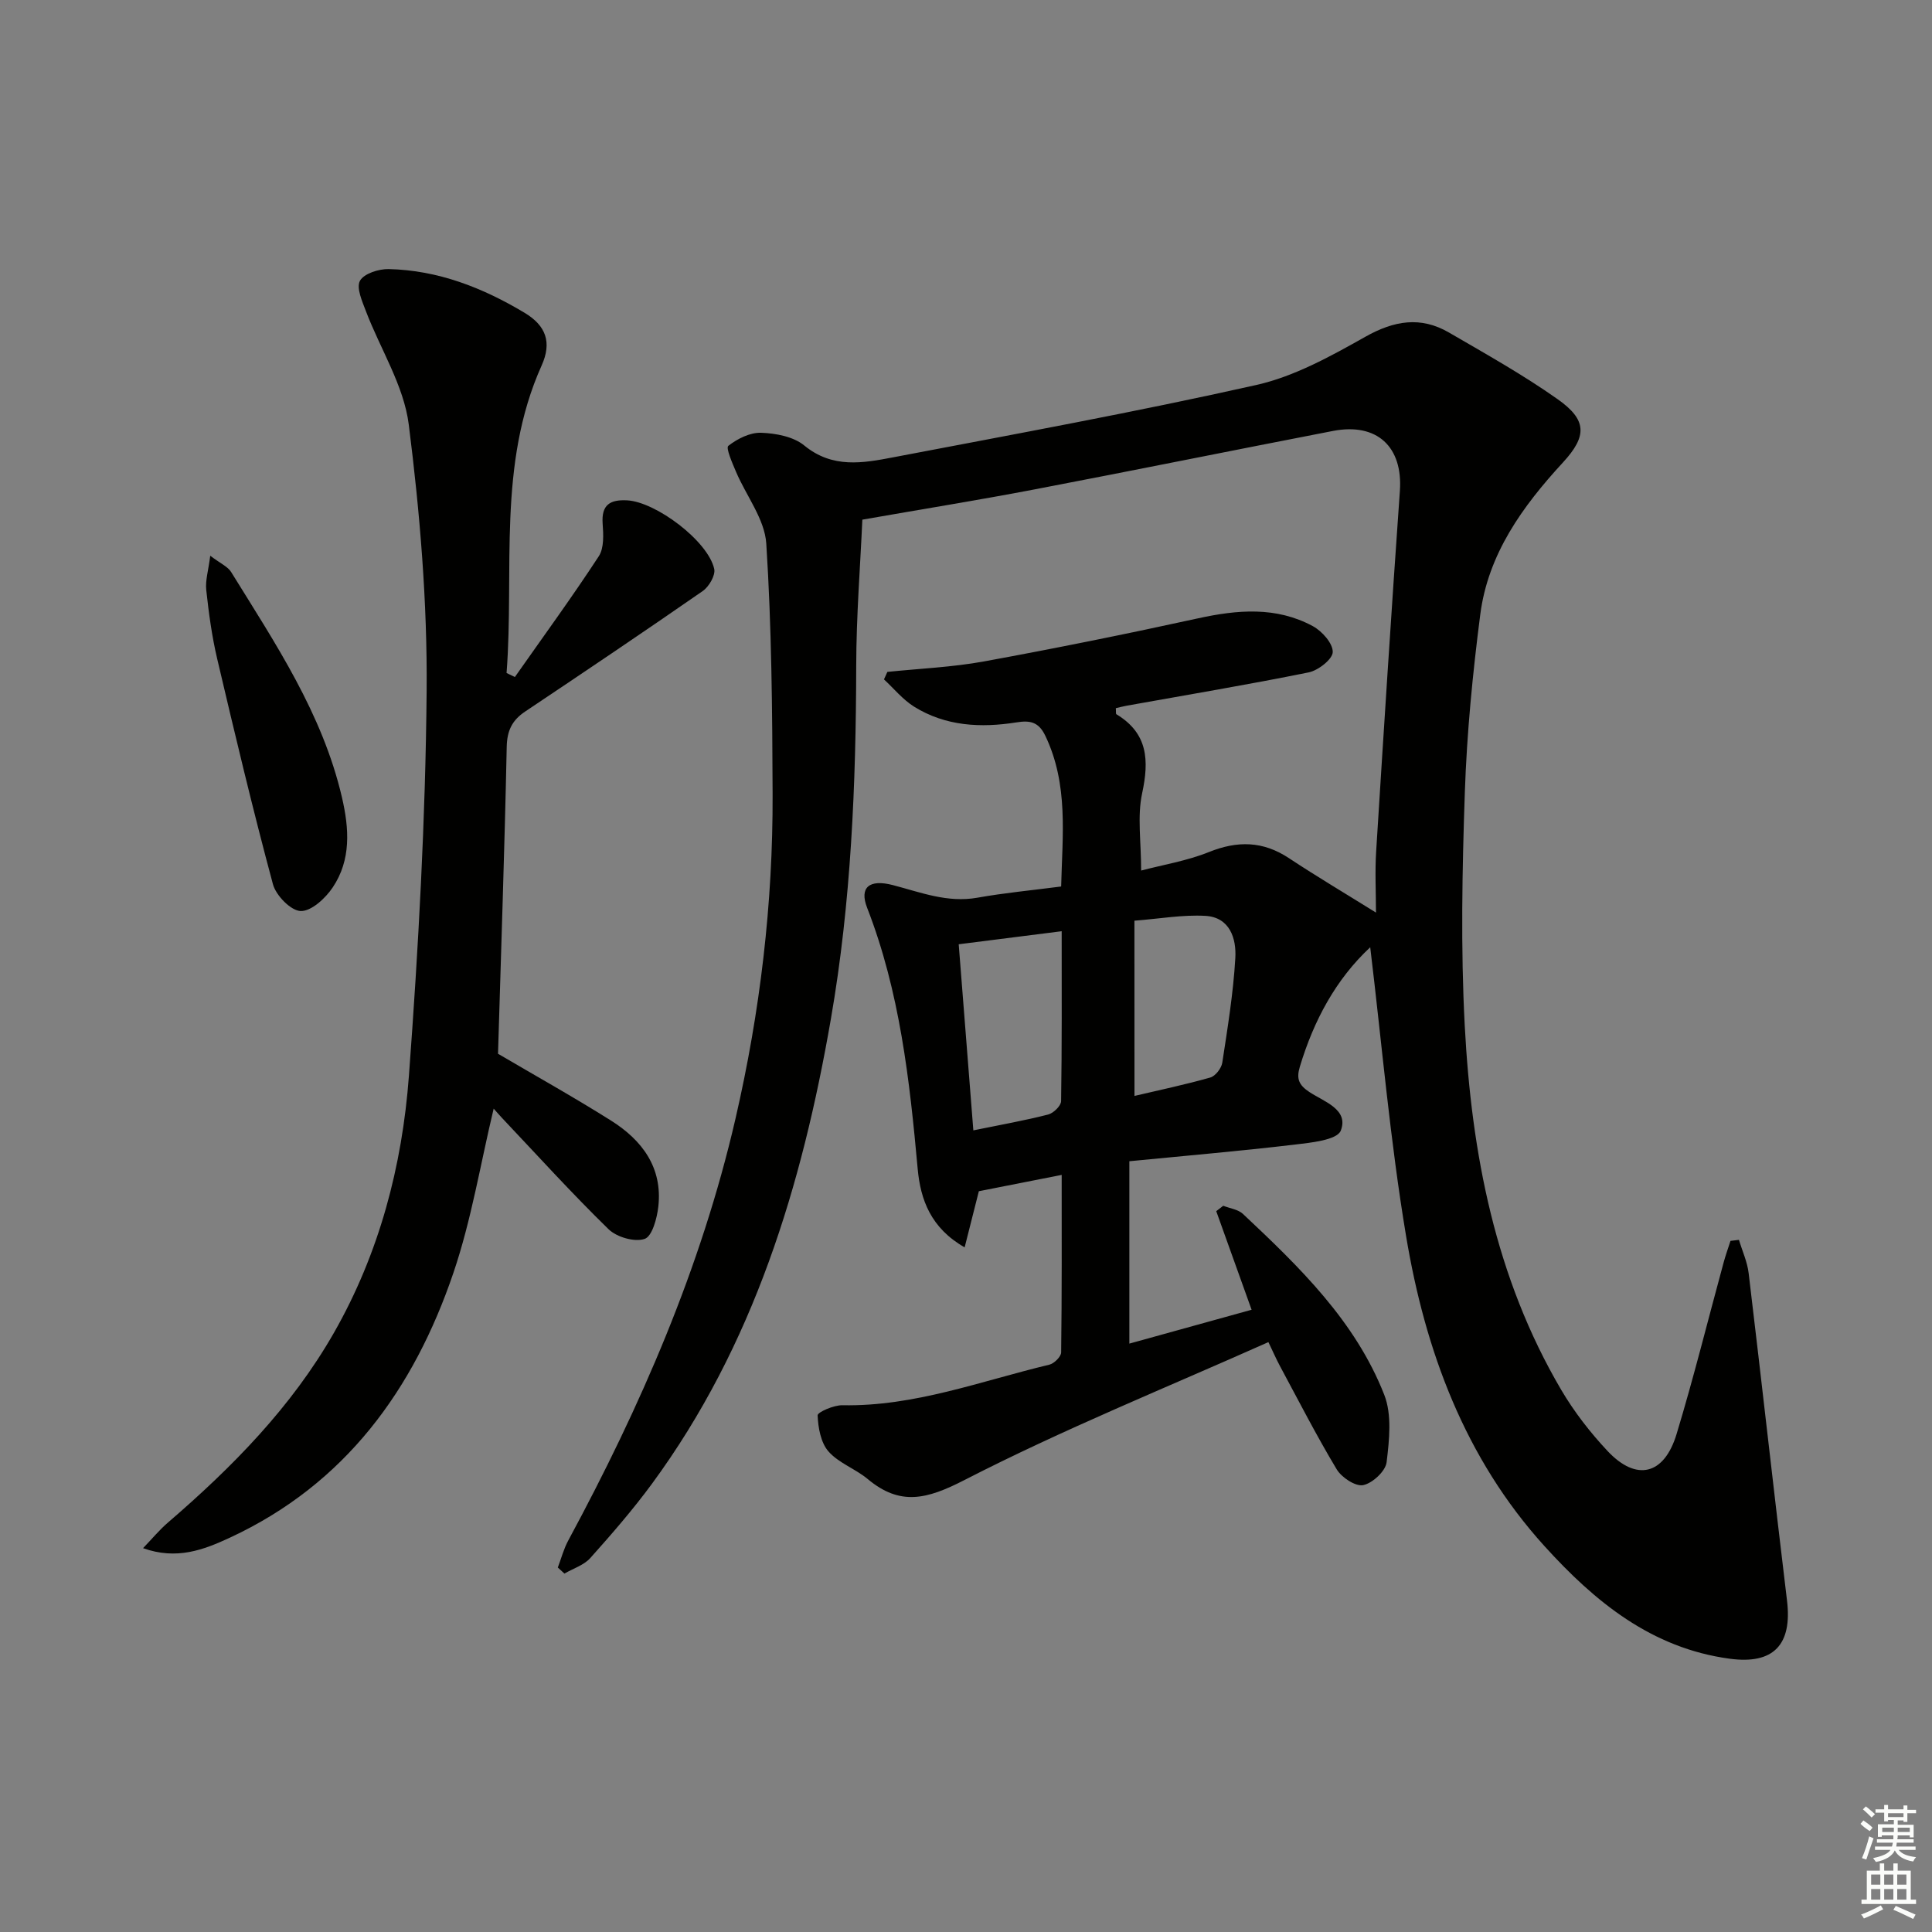 <svg enable-background="new 0 0 400 400" viewBox="0 0 400 400" xmlns="http://www.w3.org/2000/svg"><rect x="0" y="0" width="400" height="400" fill="#808080" stroke="none"/><g fill="#010100"><path d="m283.69 196.12c-7.14 6.66-11.7 15.18-14.58 24.76-.75 2.5-.18 3.78 1.98 5.21 3.03 2 8.22 3.61 6.5 8-.77 1.95-6.22 2.5-9.64 2.9-11.17 1.32-22.39 2.28-34.13 3.43v37.76c8.29-2.29 16.64-4.6 25.31-7.01-2.53-7.05-4.92-13.73-7.32-20.41.48-.37.97-.75 1.45-1.12 1.38.55 3.07.75 4.08 1.69 11.69 10.98 23.28 22.19 29.26 37.46 1.61 4.12 1.04 9.35.48 13.96-.22 1.84-2.92 4.34-4.85 4.73-1.59.32-4.46-1.58-5.48-3.27-4.18-6.96-7.89-14.21-11.74-21.37-.78-1.45-1.44-2.97-2.4-4.97-21.18 9.45-42.55 18.08-62.96 28.57-7.75 3.98-13.27 5.4-20-.22-2.54-2.12-6-3.3-8.12-5.71-1.6-1.82-2.14-4.91-2.25-7.47-.03-.66 3.34-2.14 5.13-2.1 14.91.29 28.69-5.02 42.85-8.4.99-.24 2.42-1.65 2.44-2.53.16-12.11.11-24.22.11-36.76-6.12 1.21-11.59 2.28-17.15 3.38-.89 3.53-1.83 7.25-2.94 11.62-7.02-4-9.14-9.89-9.72-16.22-1.67-18.39-3.69-36.67-10.47-54.08-1.63-4.19.39-6 5.37-4.69 5.74 1.5 11.27 3.7 17.45 2.6 5.55-.99 11.18-1.52 17.35-2.32.25-10.56 1.56-21.1-3.28-31.21-1.39-2.91-3.2-3.21-5.96-2.77-7.39 1.17-14.67.81-21.2-3.25-2.34-1.46-4.18-3.74-6.24-5.65.23-.52.47-1.03.7-1.55 6.68-.69 13.43-.97 20.01-2.17 14.82-2.71 29.6-5.7 44.31-8.92 8.18-1.79 16.19-2.48 23.77 1.62 1.9 1.03 4.15 3.55 4.12 5.35-.02 1.48-3 3.82-4.98 4.22-12.52 2.54-25.12 4.64-37.7 6.9-.76.14-1.51.34-2.23.51.05.67-.03 1.17.12 1.26 6.55 3.95 6.79 9.55 5.32 16.4-1.02 4.75-.2 9.9-.2 15.96 4.45-1.18 9.45-1.99 14.03-3.83 5.92-2.38 11.19-2.3 16.57 1.26 5.76 3.81 11.71 7.34 18.02 11.27 0-4.2-.23-8.46.04-12.7 1.56-24.88 3.15-49.75 4.91-74.61.64-9.09-4.7-14.17-13.84-12.41-20.67 4-41.3 8.19-61.98 12.14-11.36 2.17-22.79 4.01-35.47 6.23-.42 9.5-1.25 19.9-1.27 30.3-.05 24.48-1.05 48.91-5.24 73.05-5.98 34.5-15.97 67.58-37.07 96.29-3.94 5.35-8.32 10.4-12.75 15.35-1.33 1.48-3.54 2.16-5.35 3.21-.46-.42-.91-.84-1.37-1.25.71-1.88 1.22-3.86 2.17-5.61 14.97-27.74 27.49-56.46 34.61-87.3 5.1-22.09 7.77-44.52 7.69-67.19-.06-17.31-.2-34.64-1.31-51.9-.33-5.06-4.15-9.88-6.26-14.85-.76-1.79-2.15-4.94-1.6-5.38 1.87-1.47 4.5-2.79 6.79-2.71 3.04.11 6.69.79 8.93 2.63 5.85 4.81 12.15 3.65 18.43 2.45 25.09-4.79 50.24-9.38 75.15-14.97 7.89-1.77 15.42-5.95 22.58-9.98 5.96-3.36 11.46-4.29 17.33-.88 7.6 4.42 15.31 8.73 22.48 13.79 6.1 4.3 6.16 7.63 1.1 13.12-8.37 9.09-15.5 18.95-17.11 31.49-1.57 12.19-2.77 24.47-3.19 36.75-.55 16.11-.87 32.28-.02 48.36 1.4 26.42 6.31 52.15 19.97 75.39 2.67 4.54 5.99 8.82 9.6 12.67 5.96 6.35 11.72 4.98 14.29-3.52 3.56-11.75 6.51-23.68 9.74-35.52.41-1.51.94-2.98 1.42-4.47.58-.07 1.17-.14 1.75-.21.69 2.3 1.73 4.55 2.01 6.9 2.71 22.58 5.21 45.19 7.94 67.77 1.11 9.14-2.77 13.28-11.86 12.05-16.19-2.17-27.95-11.83-38.36-23.32-16.51-18.22-24.7-40.49-28.65-64.21-3.31-19.79-5.01-39.8-7.42-59.77zm-63.88-3.32c-7.6.96-14.27 1.81-21.32 2.7 1.01 12.83 2 25.47 3.03 38.53 5.82-1.19 10.7-2.05 15.49-3.28 1.1-.28 2.66-1.8 2.68-2.77.18-11.45.12-22.91.12-35.18zm15.07 34.1c5.21-1.23 10.5-2.33 15.69-3.81 1.07-.3 2.31-1.91 2.49-3.07 1.1-7.19 2.28-14.41 2.7-21.66.24-4.04-1.13-8.45-6.19-8.74-4.7-.27-9.47.6-14.7 1 .01 12.28.01 24.01.01 36.28z"/><path d="m103.11 218.17c7.76 4.56 15.72 9 23.42 13.85 6.41 4.04 10.67 9.71 9.77 17.78-.27 2.42-1.27 6.17-2.83 6.7-2.07.71-5.78-.35-7.47-2-7.62-7.43-14.77-15.33-22.09-23.07-.65-.69-1.27-1.42-1.7-1.9-2.73 11.38-4.6 22.99-8.33 33.98-8.2 24.15-22.37 43.74-46.27 54.84-5.46 2.54-11.04 4.67-17.99 2.18 1.85-1.92 3.37-3.77 5.15-5.3 13.32-11.47 25.57-23.89 34.36-39.28 9.4-16.47 14.14-34.54 15.53-53.19 1.97-26.51 3.44-53.11 3.67-79.68.16-18.4-1.39-36.91-3.7-55.18-1.02-8.08-5.9-15.65-8.88-23.5-.77-2.04-2.02-4.82-1.22-6.27.81-1.48 3.87-2.46 5.92-2.42 10.22.23 19.44 3.83 28.14 9.04 4.49 2.69 5.69 6.15 3.55 10.92-9.22 20.52-5.64 42.36-7.26 63.67.57.28 1.15.55 1.72.83 5.83-8.31 11.82-16.51 17.37-25 1.12-1.71.96-4.52.8-6.77-.28-3.93 1.58-4.99 5.07-4.81 5.95.32 16.73 8.4 18.03 14.19.3 1.32-1.08 3.69-2.38 4.59-12.16 8.44-24.44 16.7-36.74 24.93-2.71 1.81-3.77 3.93-3.84 7.35-.44 21.28-1.18 42.54-1.8 63.52z"/><path d="m43.53 115.06c2.13 1.62 3.64 2.25 4.33 3.38 9.15 14.79 18.9 29.3 22.93 46.62 1.51 6.49 1.94 12.95-1.91 18.68-1.5 2.24-4.42 4.94-6.62 4.88-2.03-.05-5.13-3.22-5.75-5.55-4.17-15.48-7.88-31.09-11.55-46.7-1.1-4.67-1.74-9.46-2.26-14.23-.21-1.95.44-4 .83-7.08z"/></g><path d="m385.2 377.6.6-.7c.6.4 1.3.9 1.9 1.5l-.6.7c-.8-.5-1.4-1-1.9-1.5zm.3 7.1c.6-1.4 1.1-2.9 1.5-4.5.3.1.6.3.9.4-.5 1.4-1 2.9-1.5 4.4zm.2-10.1.6-.6c.7.5 1.3 1.1 1.9 1.6l-.7.7c-.6-.6-1.2-1.2-1.8-1.7zm8.4-.8h.8v.9h1.8v.7h-1.8v1.8h-.8v-.3h-1.2v.9h3.3v2.6h-.8v-.4h-2.5c0 .3 0 .6-.1.8h3.4v.7h-3.5c0 .3-.1.6-.1.8h4v.7h-3.5c.7.9 1.9 1.3 3.6 1.5-.2.2-.4.5-.6.9-1.9-.3-3.2-1.1-3.8-2.3-.5 1.1-1.8 2-3.9 2.4-.2-.3-.4-.5-.6-.8 1.9-.4 3.1-.9 3.6-1.7h-3.2v-.7h3.5c.1-.2.1-.5.2-.8h-3.3v-.7h3.4c0-.2 0-.5 0-.8h-2.4v.3h-.8v-2.6h3.3v-.9h-1.2v.3h-.8v-1.8h-1.8v-.7h1.8v-.9h.8v.9h3.2zm-4.4 5.5h2.4c0-.3 0-.6 0-.9h-2.4zm1.2-3.1h3.2v-.8h-3.2zm4.4 2.2h-2.4v.9h2.5v-.9z" fill="#fbfcfa"/><path d="m389.2 385.8h.9v1.5h1.9v-1.5h.9v1.5h2.7v6h1.1v.9h-11.3v-.9h1.1v-6h2.7zm.2 8.7.5.8c-1.2.6-2.5 1.3-4 1.9-.2-.3-.3-.6-.6-.8 1.6-.6 3-1.3 4.1-1.9zm-2-4.3h1.9v-2.1h-1.9zm0 3.1h1.9v-2.2h-1.9zm2.7-3.1h1.9v-2.1h-1.9zm0 3.1h1.9v-2.2h-1.9zm2.4 1.3c1.4.6 2.7 1.2 4.1 1.8l-.5.9c-1.5-.7-2.8-1.4-4.1-1.9zm2.2-6.5h-1.9v2.1h1.9zm-1.9 5.2h1.9v-2.2h-1.9z" fill="#fbfcfa"/></svg>